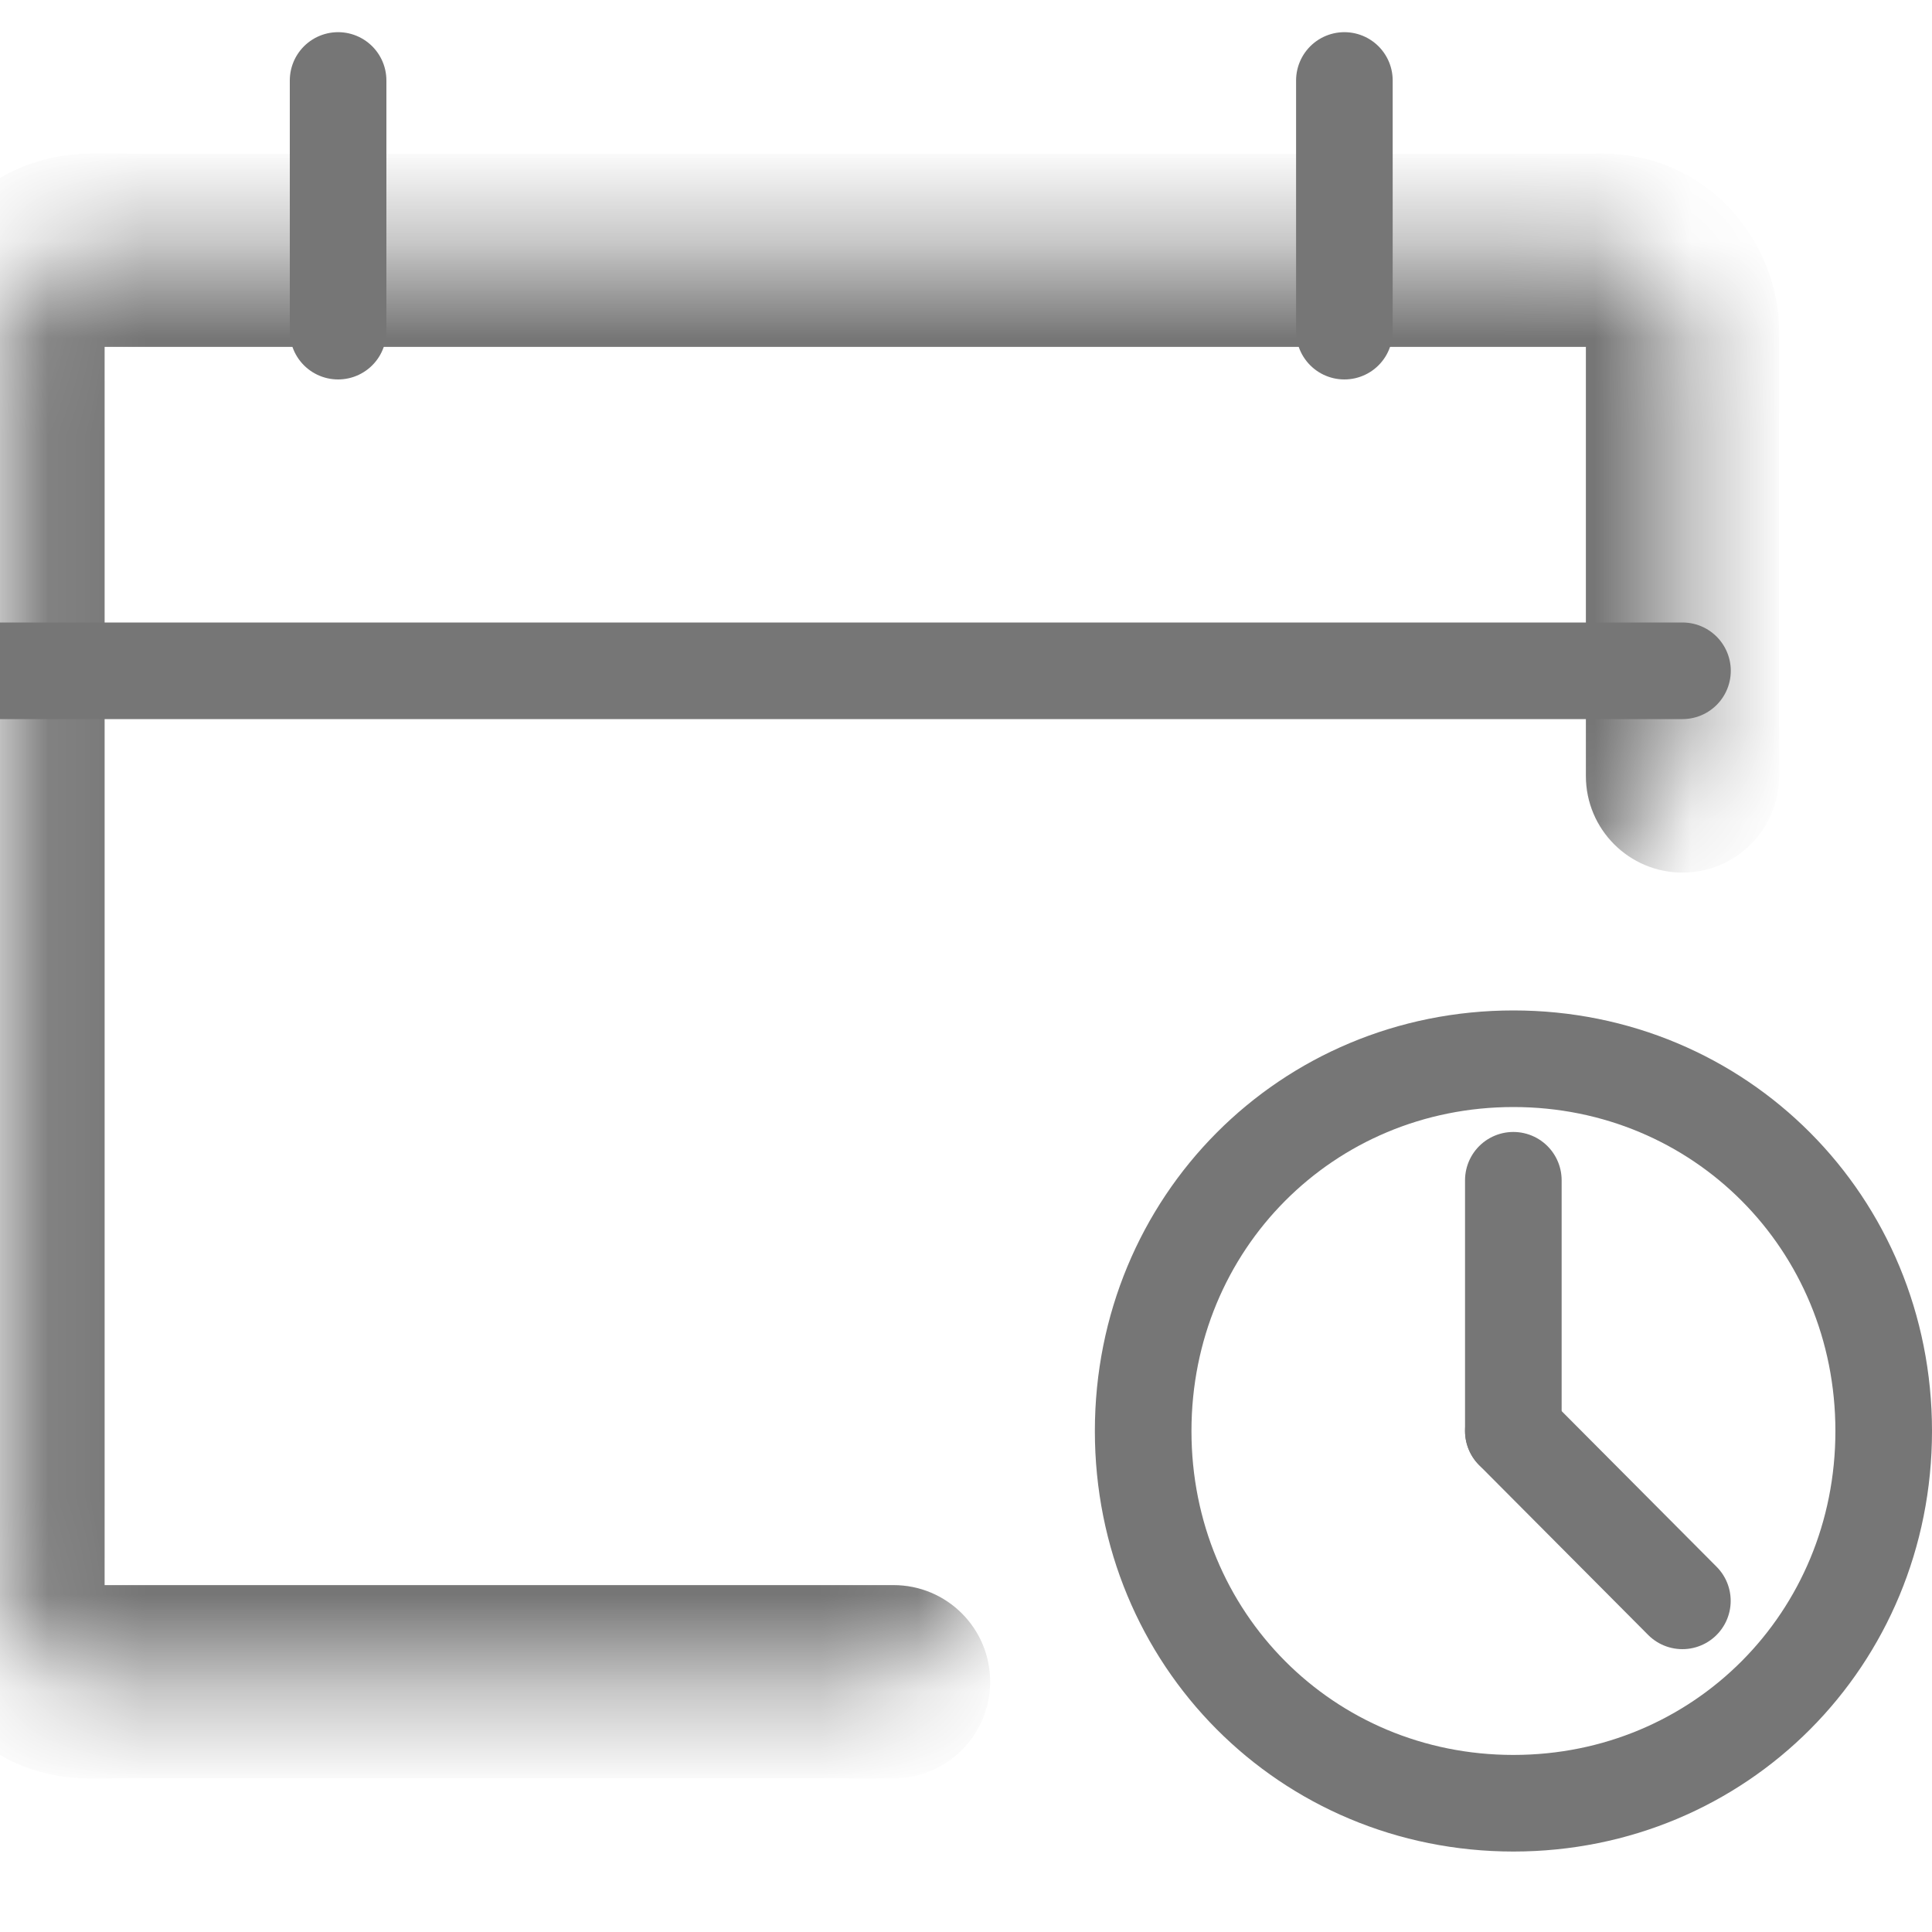 <svg width="20" height="20" viewBox="0 0 20 20" fill="none" xmlns="http://www.w3.org/2000/svg">
<g clip-path="url(#clip0)">
<mask id="path-1-inside-1" fill="white">
<path d="M9.25 17.409H0.917C0.417 17.409 0.083 16.99 0.083 16.572V3.428C0.083 2.926 0.5 2.591 0.917 2.591H16.584C17.084 2.591 17.417 3.01 17.417 3.428V8.033"/>
</mask>
<path d="M9.25 18.409C9.802 18.409 10.25 17.961 10.25 17.409C10.25 16.856 9.802 16.409 9.25 16.409V18.409ZM16.417 8.033C16.417 8.585 16.864 9.033 17.417 9.033C17.969 9.033 18.417 8.585 18.417 8.033H16.417ZM9.25 16.409H0.917V18.409H9.25V16.409ZM0.917 16.409C0.934 16.409 0.959 16.413 0.987 16.425C1.013 16.437 1.032 16.452 1.045 16.466C1.067 16.49 1.083 16.522 1.083 16.572H-0.917C-0.917 17.472 -0.203 18.409 0.917 18.409V16.409ZM1.083 16.572V3.428H-0.917V16.572H1.083ZM1.083 3.428C1.083 3.444 1.08 3.467 1.068 3.494C1.057 3.518 1.042 3.538 1.028 3.551C1.005 3.573 0.97 3.591 0.917 3.591V1.591C0.01 1.591 -0.917 2.314 -0.917 3.428H1.083ZM0.917 3.591H16.584V1.591H0.917V3.591ZM16.584 3.591C16.566 3.591 16.541 3.587 16.514 3.575C16.488 3.563 16.468 3.548 16.455 3.534C16.433 3.51 16.417 3.478 16.417 3.428H18.417C18.417 2.528 17.704 1.591 16.584 1.591V3.591ZM16.417 3.428V8.033H18.417V3.428H16.417Z" fill="#767676" mask="url(#path-1-inside-1)"/>
<path d="M0 6.944H17.417" stroke="#767676" stroke-miterlimit="10" stroke-linecap="round" stroke-linejoin="round"/>
<path d="M3.5 0.833V3.428" stroke="#767676" stroke-miterlimit="10" stroke-linecap="round" stroke-linejoin="round"/>
<path d="M13.917 0.833V3.428" stroke="#767676" stroke-miterlimit="10" stroke-linecap="round" stroke-linejoin="round"/>
<path d="M19.5 14.814C19.5 16.967 17.805 18.667 15.667 18.667C13.528 18.667 11.834 16.967 11.834 14.814C11.834 12.66 13.528 10.96 15.667 10.96C17.805 10.96 19.5 12.66 19.5 14.814Z" stroke="#767676" stroke-miterlimit="10" stroke-linecap="round" stroke-linejoin="round"/>
<path d="M15.666 12.218V14.813" stroke="#767676" stroke-miterlimit="10" stroke-linecap="round" stroke-linejoin="round"/>
<path d="M17.416 16.572L15.666 14.814" stroke="#767676" stroke-miterlimit="10" stroke-linecap="round" stroke-linejoin="round"/>
</g>
<defs>
<clipPath id="clip0">
<rect width="20" height="20" fill="white"/>
</clipPath>
</defs>
</svg>

